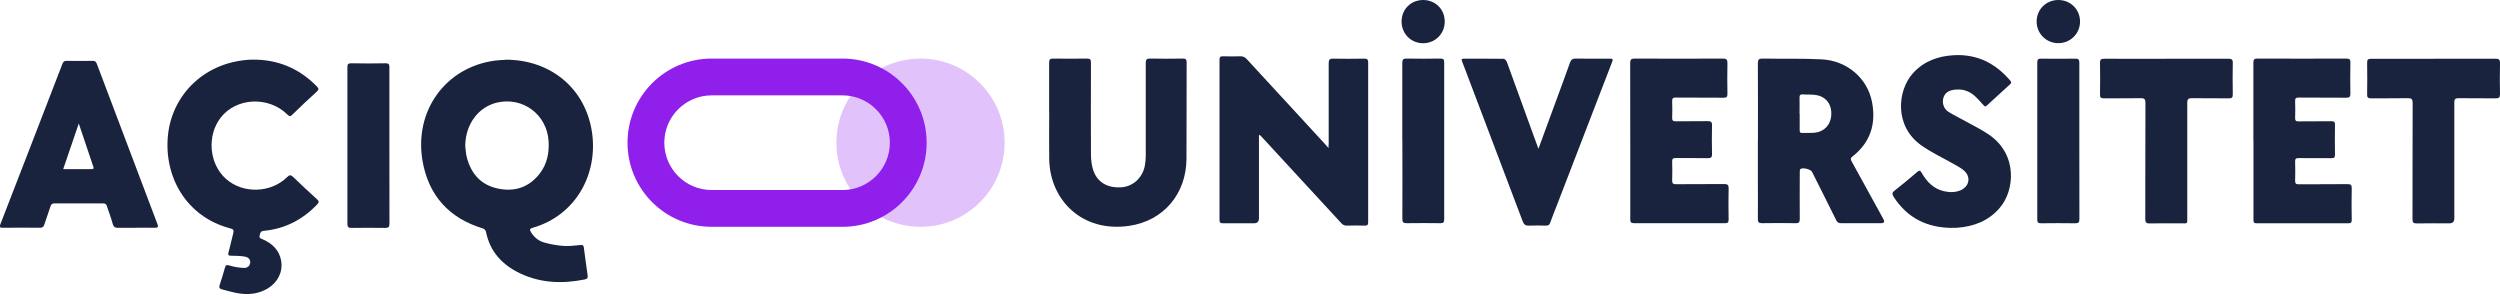 <svg width="318" height="38" viewBox="0 0 318 38" fill="none" xmlns="http://www.w3.org/2000/svg">
<g clip-path="url(#clip0_12_5998)">
<path d="M64.29 7.59C70.11 7.59 74.48 11.3 75.3 16.81C76.08 22.09 73.31 27.38 67.74 28.98C67.36 29.09 67.36 29.22 67.53 29.51C67.91 30.15 68.47 30.62 69.17 30.83C69.97 31.07 70.81 31.21 71.64 31.28C72.36 31.34 73.1 31.23 73.82 31.17C74.06 31.15 74.22 31.15 74.26 31.46C74.41 32.65 74.58 33.84 74.75 35.03C74.79 35.32 74.72 35.47 74.41 35.54C71.59 36.11 68.82 36.03 66.17 34.78C63.88 33.7 62.32 32.01 61.81 29.46C61.78 29.3 61.59 29.11 61.43 29.06C57.13 27.76 54.52 24.88 53.75 20.49C52.64 14.13 56.66 8.55 62.95 7.71C63.46 7.64 63.99 7.63 64.29 7.61V7.59ZM59.17 18.5C59.23 18.98 59.25 19.48 59.36 19.94C59.89 22.05 61.14 23.52 63.32 23.98C65.47 24.44 67.32 23.83 68.68 22.04C69.6 20.83 69.87 19.44 69.78 17.95C69.57 14.57 66.51 12.28 63.22 13.05C60.84 13.61 59.22 15.8 59.18 18.5H59.17Z" fill="#1A233E"/>
<path d="M32.12 7.59C35.18 7.54 37.99 8.62 40.29 10.98C40.54 11.23 40.6 11.38 40.29 11.66C39.23 12.62 38.19 13.6 37.17 14.6C36.92 14.85 36.79 14.8 36.56 14.57C34.16 12.21 30.07 12.4 28.08 14.95C26.29 17.26 26.59 20.83 28.74 22.75C30.88 24.66 34.43 24.58 36.51 22.54C36.82 22.23 36.99 22.21 37.3 22.52C38.29 23.48 39.3 24.42 40.33 25.35C40.61 25.6 40.59 25.74 40.35 26C38.49 27.94 36.25 29.11 33.56 29.36C33.11 29.4 33.11 29.66 33.03 29.95C32.92 30.31 33.21 30.34 33.42 30.44C34.64 30.99 35.54 31.81 35.77 33.21C35.99 34.6 35.33 35.93 34.04 36.7C32.78 37.45 31.43 37.53 30.03 37.26C29.43 37.14 28.84 36.96 28.24 36.81C27.93 36.73 27.83 36.58 27.94 36.25C28.18 35.53 28.41 34.8 28.61 34.06C28.7 33.72 28.8 33.66 29.17 33.77C29.76 33.95 30.39 34.05 31.01 34.08C31.41 34.1 31.79 33.88 31.83 33.4C31.86 32.92 31.5 32.69 31.1 32.63C30.56 32.55 30 32.53 29.45 32.53C29.09 32.53 28.95 32.48 29.07 32.07C29.3 31.28 29.46 30.46 29.67 29.66C29.76 29.32 29.73 29.17 29.33 29.06C23.65 27.59 20.81 22.42 21.37 17.15C21.92 11.99 26.11 7.75 32.13 7.58L32.12 7.59Z" fill="#1A233E"/>
<path d="M17.33 28.98C16.58 28.98 15.83 28.96 15.09 28.98C14.67 29 14.45 28.89 14.33 28.45C14.13 27.7 13.84 26.97 13.6 26.23C13.52 25.98 13.41 25.87 13.12 25.87C11.06 25.88 8.99 25.88 6.93 25.87C6.62 25.87 6.51 25.99 6.42 26.26C6.17 27.03 5.89 27.79 5.64 28.56C5.55 28.85 5.41 28.97 5.09 28.97C3.51 28.95 1.94 28.96 0.36 28.97C0.01 28.97 -0.1 28.91 0.04 28.54C2.68 21.74 5.32 14.93 7.94 8.12C8.05 7.83 8.21 7.73 8.51 7.74C9.6 7.76 10.69 7.76 11.78 7.74C12.07 7.74 12.21 7.83 12.31 8.1C14.87 14.9 17.44 21.7 20.02 28.49C20.16 28.85 20.12 28.98 19.7 28.97C18.9 28.95 18.11 28.97 17.31 28.97L17.33 28.98ZM10.02 15.71L8.04 21.51C9.29 21.51 10.48 21.51 11.66 21.51C11.87 21.51 11.96 21.47 11.88 21.23C11.27 19.44 10.67 17.64 10.02 15.71Z" fill="#1A233E"/>
<path d="M49.53 18.54C49.53 21.84 49.53 25.13 49.54 28.43C49.54 28.89 49.4 29 48.97 28.99C47.56 28.97 46.14 28.97 44.73 28.99C44.34 28.99 44.19 28.9 44.19 28.48C44.2 21.84 44.2 15.2 44.19 8.56C44.19 8.2 44.26 8.04 44.67 8.05C46.13 8.08 47.59 8.08 49.05 8.05C49.46 8.05 49.53 8.19 49.53 8.56C49.52 11.89 49.53 15.22 49.53 18.54Z" fill="#1A233E"/>
<path d="M160.14 17.23C160.14 17.41 160.14 17.58 160.14 17.76C160.14 21.09 160.14 24.42 160.14 27.75C160.14 28.183 159.933 28.4 159.52 28.4C158.2 28.4 156.89 28.4 155.57 28.4C155.24 28.4 155.12 28.32 155.12 27.97C155.12 21.18 155.12 14.39 155.12 7.6C155.12 7.26 155.23 7.15 155.56 7.16C156.29 7.18 157.02 7.18 157.75 7.16C158.11 7.15 158.35 7.26 158.59 7.52C161.9 11.12 165.22 14.71 168.53 18.31C168.65 18.44 168.76 18.58 168.98 18.83C168.99 18.52 169.01 18.35 169.01 18.19C169.01 14.81 169.01 11.43 169.01 8.05C169.01 7.62 169.1 7.45 169.57 7.46C170.89 7.49 172.2 7.48 173.52 7.46C173.87 7.46 174.03 7.52 174.03 7.93C174.02 14.7 174.02 21.48 174.03 28.25C174.03 28.58 173.95 28.71 173.6 28.7C172.84 28.68 172.07 28.67 171.31 28.7C170.97 28.71 170.77 28.57 170.57 28.34C167.25 24.73 163.92 21.13 160.59 17.52C160.48 17.4 160.37 17.29 160.26 17.17L160.15 17.21L160.14 17.23Z" fill="#1A233E"/>
<path d="M223.61 17.91C223.61 14.63 223.62 11.35 223.6 8.07C223.6 7.57 223.74 7.44 224.23 7.45C226.73 7.5 229.24 7.42 231.73 7.55C234.94 7.72 237.53 9.94 238.12 12.97C238.66 15.74 237.92 18.12 235.64 19.9C235.37 20.11 235.38 20.26 235.53 20.53C236.88 22.97 238.22 25.42 239.57 27.87C239.763 28.217 239.66 28.39 239.26 28.39C237.57 28.39 235.88 28.39 234.19 28.39C233.87 28.39 233.7 28.29 233.56 28C232.55 25.95 231.52 23.91 230.49 21.86C230.33 21.53 229.26 21.26 229.01 21.51C228.92 21.6 228.93 21.81 228.93 21.97C228.93 23.93 228.91 25.9 228.93 27.86C228.93 28.3 228.8 28.4 228.38 28.39C226.97 28.37 225.55 28.36 224.14 28.39C223.7 28.39 223.59 28.26 223.6 27.84C223.62 26.18 223.6 24.53 223.6 22.87C223.6 21.21 223.6 19.56 223.6 17.9L223.61 17.91ZM228.92 14.46C228.92 15.16 228.92 15.85 228.92 16.55C228.92 16.78 228.96 16.92 229.23 16.91C229.76 16.89 230.3 16.93 230.83 16.88C232.04 16.76 232.86 15.88 232.94 14.66C233.03 13.36 232.35 12.36 231.11 12.11C230.53 11.99 229.92 12.05 229.32 12.01C229.01 11.99 228.89 12.09 228.9 12.42C228.92 13.1 228.9 13.78 228.9 14.46H228.92Z" fill="#1A233E"/>
<path d="M133.45 14.27C133.45 12.17 133.45 10.08 133.45 7.98C133.45 7.58 133.54 7.45 133.96 7.45C135.39 7.47 136.82 7.47 138.25 7.45C138.65 7.45 138.77 7.56 138.77 7.97C138.76 11.87 138.75 15.77 138.77 19.67C138.77 20.31 138.85 20.98 139.04 21.59C139.54 23.17 140.86 23.95 142.66 23.82C144.13 23.72 145.35 22.59 145.63 21.04C145.71 20.61 145.74 20.17 145.74 19.73C145.74 15.83 145.75 11.93 145.74 8.03C145.74 7.61 145.82 7.44 146.29 7.45C147.67 7.48 149.05 7.47 150.43 7.45C150.79 7.45 150.94 7.52 150.94 7.93C150.92 12.02 150.95 16.12 150.92 20.21C150.89 24.66 148.01 28.09 143.62 28.73C137.59 29.6 133.55 25.4 133.46 20.26C133.43 18.26 133.46 16.26 133.46 14.27H133.45Z" fill="#1A233E"/>
<path d="M207.37 17.91C207.37 14.61 207.37 11.32 207.36 8.02C207.36 7.57 207.49 7.45 207.93 7.45C211.67 7.47 215.4 7.47 219.14 7.45C219.62 7.45 219.74 7.6 219.73 8.06C219.7 9.36 219.71 10.66 219.73 11.96C219.73 12.32 219.63 12.43 219.26 12.43C217.23 12.41 215.2 12.43 213.17 12.41C212.81 12.41 212.68 12.5 212.7 12.87C212.73 13.57 212.72 14.27 212.7 14.96C212.69 15.32 212.79 15.44 213.16 15.43C214.51 15.41 215.86 15.43 217.21 15.41C217.62 15.41 217.78 15.49 217.77 15.94C217.74 17.16 217.74 18.38 217.77 19.59C217.78 20.03 217.63 20.13 217.21 20.12C215.86 20.09 214.51 20.12 213.16 20.1C212.79 20.1 212.69 20.21 212.7 20.57C212.72 21.35 212.73 22.13 212.7 22.91C212.69 23.31 212.79 23.44 213.21 23.43C215.24 23.41 217.27 23.43 219.3 23.41C219.74 23.41 219.89 23.51 219.88 23.97C219.85 25.28 219.86 26.6 219.88 27.92C219.88 28.28 219.78 28.39 219.41 28.39C215.56 28.38 211.71 28.38 207.86 28.39C207.47 28.39 207.37 28.27 207.37 27.89C207.38 24.56 207.37 21.23 207.37 17.9V17.91Z" fill="#1A233E"/>
<path d="M286.63 17.92C286.63 14.61 286.63 11.29 286.63 7.98C286.63 7.59 286.72 7.45 287.14 7.45C290.91 7.47 294.68 7.46 298.45 7.45C298.85 7.45 298.98 7.56 298.97 7.97C298.95 9.29 298.94 10.6 298.97 11.92C298.97 12.34 298.83 12.43 298.44 12.43C296.43 12.41 294.41 12.43 292.4 12.41C292.03 12.41 291.92 12.52 291.94 12.88C291.97 13.59 291.96 14.31 291.94 15.02C291.94 15.33 292.03 15.44 292.36 15.44C293.76 15.42 295.15 15.44 296.55 15.42C296.92 15.42 297.02 15.52 297.01 15.88C296.99 17.15 296.99 18.41 297.01 19.68C297.01 20.02 296.92 20.12 296.57 20.12C295.17 20.1 293.78 20.12 292.38 20.11C292.04 20.11 291.93 20.21 291.94 20.55C291.96 21.36 291.97 22.17 291.94 22.99C291.93 23.37 292.08 23.45 292.42 23.44C294.48 23.43 296.55 23.44 298.61 23.42C299.05 23.42 299.15 23.55 299.14 23.97C299.11 25.3 299.12 26.63 299.14 27.97C299.14 28.28 299.06 28.4 298.73 28.4C294.83 28.4 290.93 28.39 287.03 28.4C286.63 28.4 286.64 28.2 286.64 27.91C286.64 24.58 286.64 21.25 286.64 17.92H286.63Z" fill="#1A233E"/>
<path d="M248.28 28.99C245.11 28.96 242.6 27.73 240.86 25.02C240.64 24.67 240.67 24.49 241 24.24C241.97 23.48 242.92 22.69 243.86 21.88C244.13 21.65 244.25 21.66 244.43 21.97C245.08 23.12 245.96 24.04 247.31 24.33C248 24.48 248.7 24.49 249.37 24.21C250.52 23.71 250.74 22.49 249.79 21.67C249.43 21.36 248.98 21.13 248.56 20.89C247.17 20.09 245.69 19.41 244.39 18.49C240.89 16.01 241.37 11.48 243.32 9.32C244.72 7.77 246.53 7.13 248.57 7.02C251.51 6.87 253.83 8.06 255.7 10.25C255.86 10.44 255.87 10.55 255.68 10.72C254.69 11.61 253.71 12.51 252.73 13.42C252.56 13.58 252.46 13.57 252.31 13.39C251.92 12.95 251.54 12.51 251.1 12.13C250.37 11.51 249.51 11.28 248.55 11.42C247.91 11.51 247.4 11.78 247.2 12.44C247.01 13.08 247.23 13.82 247.82 14.21C248.53 14.66 249.3 15.02 250.03 15.43C251.06 16.01 252.14 16.52 253.1 17.2C256.66 19.72 256.27 24.24 254.36 26.45C252.94 28.11 251.07 28.81 248.95 28.97C248.72 28.99 248.5 28.97 248.27 28.97L248.28 28.99Z" fill="#1A233E"/>
<path d="M195.69 18.92C196.49 16.74 197.24 14.7 197.99 12.66C198.56 11.11 199.14 9.56 199.69 8C199.83 7.61 200 7.44 200.45 7.45C201.83 7.48 203.21 7.46 204.59 7.46C205.22 7.46 205.22 7.46 205 8.04C202.69 14.03 200.38 20.03 198.07 26.02C197.77 26.79 197.46 27.56 197.18 28.34C197.08 28.62 196.93 28.71 196.64 28.7C195.93 28.68 195.21 28.67 194.5 28.7C194.06 28.72 193.86 28.59 193.69 28.16C191.24 21.66 188.77 15.17 186.31 8.68C186.2 8.39 186.1 8.1 185.98 7.82C185.87 7.57 185.91 7.46 186.2 7.46C187.89 7.46 189.58 7.46 191.27 7.48C191.41 7.48 191.62 7.73 191.68 7.9C192.85 11.1 194.01 14.3 195.17 17.51C195.32 17.93 195.48 18.36 195.69 18.92Z" fill="#1A233E"/>
<path d="M275.55 7.47C278.18 7.47 280.81 7.47 283.45 7.47C283.87 7.47 284.02 7.57 284.01 8.01C283.98 9.34 283.99 10.67 284.01 12.01C284.01 12.39 283.91 12.52 283.52 12.51C281.94 12.49 280.37 12.51 278.79 12.49C278.34 12.49 278.22 12.62 278.22 13.07C278.23 17.91 278.23 22.75 278.22 27.59C278.22 28.56 278.3 28.4 277.38 28.41C276.06 28.41 274.75 28.39 273.43 28.42C272.95 28.43 272.88 28.24 272.88 27.83C272.89 22.93 272.88 18.02 272.9 13.12C272.9 12.64 272.79 12.48 272.29 12.49C270.73 12.52 269.17 12.49 267.61 12.51C267.23 12.51 267.11 12.4 267.12 12.02C267.14 10.69 267.15 9.36 267.12 8.02C267.12 7.6 267.22 7.47 267.66 7.47C270.29 7.49 272.92 7.48 275.56 7.48L275.55 7.47Z" fill="#1A233E"/>
<path d="M309.57 7.47C312.18 7.47 314.8 7.47 317.41 7.47C317.84 7.47 318.01 7.56 318 8.03C317.97 9.34 317.97 10.66 318 11.97C318 12.41 317.86 12.51 317.44 12.51C315.86 12.49 314.29 12.51 312.71 12.49C312.3 12.49 312.19 12.62 312.19 13.02C312.2 17.94 312.19 22.86 312.19 27.78C312.19 28.2 311.977 28.41 311.55 28.41C310.17 28.41 308.79 28.39 307.41 28.42C306.97 28.42 306.87 28.29 306.87 27.87C306.88 22.95 306.87 18.03 306.89 13.11C306.89 12.61 306.76 12.48 306.27 12.49C304.71 12.52 303.15 12.49 301.59 12.51C301.2 12.51 301.09 12.38 301.1 12.01C301.12 10.66 301.12 9.31 301.1 7.97C301.1 7.58 301.22 7.48 301.6 7.48C304.25 7.49 306.89 7.48 309.54 7.48L309.57 7.47Z" fill="#1A233E"/>
<path d="M264.49 17.92C264.49 21.23 264.49 24.55 264.5 27.86C264.5 28.3 264.37 28.41 263.95 28.4C262.5 28.38 261.06 28.38 259.61 28.4C259.24 28.4 259.14 28.28 259.14 27.92C259.14 21.26 259.14 14.6 259.14 7.95C259.14 7.56 259.27 7.45 259.64 7.46C261.09 7.48 262.53 7.48 263.98 7.46C264.4 7.46 264.49 7.59 264.49 7.99C264.48 11.3 264.49 14.61 264.49 17.93V17.92Z" fill="#1A233E"/>
<path d="M178.37 17.92C178.37 14.62 178.37 11.33 178.37 8.03C178.37 7.59 178.48 7.44 178.94 7.45C180.37 7.48 181.8 7.47 183.23 7.45C183.59 7.45 183.7 7.55 183.7 7.92C183.69 14.58 183.69 21.24 183.7 27.89C183.7 28.26 183.61 28.4 183.22 28.39C181.79 28.37 180.36 28.37 178.93 28.39C178.51 28.39 178.38 28.28 178.38 27.85C178.4 24.54 178.38 21.22 178.38 17.91L178.37 17.92Z" fill="#1A233E"/>
<path d="M261.82 0C263.37 0 264.58 1.2 264.58 2.74C264.58 4.27 263.36 5.49 261.82 5.49C260.28 5.49 259.06 4.27 259.06 2.74C259.06 1.2 260.27 0 261.82 0Z" fill="#1A233E"/>
<path d="M178.28 2.75C178.28 1.18 179.45 0.01 181.02 0C182.58 0 183.77 1.18 183.77 2.74C183.77 4.29 182.57 5.49 181.03 5.5C179.48 5.5 178.29 4.3 178.28 2.75Z" fill="#1A233E"/>
<path d="M117.09 28.85C122.999 28.85 127.79 24.06 127.79 18.15C127.79 12.241 122.999 7.45 117.09 7.45C111.181 7.45 106.39 12.241 106.39 18.15C106.39 24.06 111.181 28.85 117.09 28.85Z" fill="#E2C2FB"/>
<path d="M107.17 12.13C110.49 12.13 113.19 14.83 113.19 18.15C113.19 21.47 110.49 24.17 107.17 24.17H90.52C87.2 24.17 84.5 21.47 84.5 18.15C84.5 14.83 87.2 12.13 90.52 12.13H107.17ZM107.17 7.45H90.52C84.61 7.45 79.82 12.24 79.82 18.15C79.82 24.06 84.61 28.85 90.52 28.85H107.17C113.08 28.85 117.87 24.06 117.87 18.15C117.87 12.24 113.08 7.45 107.17 7.45Z" fill="#911FEB"/>
</g>
<defs>
<clipPath id="clip0_12_5998">
<rect width="318" height="37.4" fill="white"/>
</clipPath>
</defs>
</svg>
